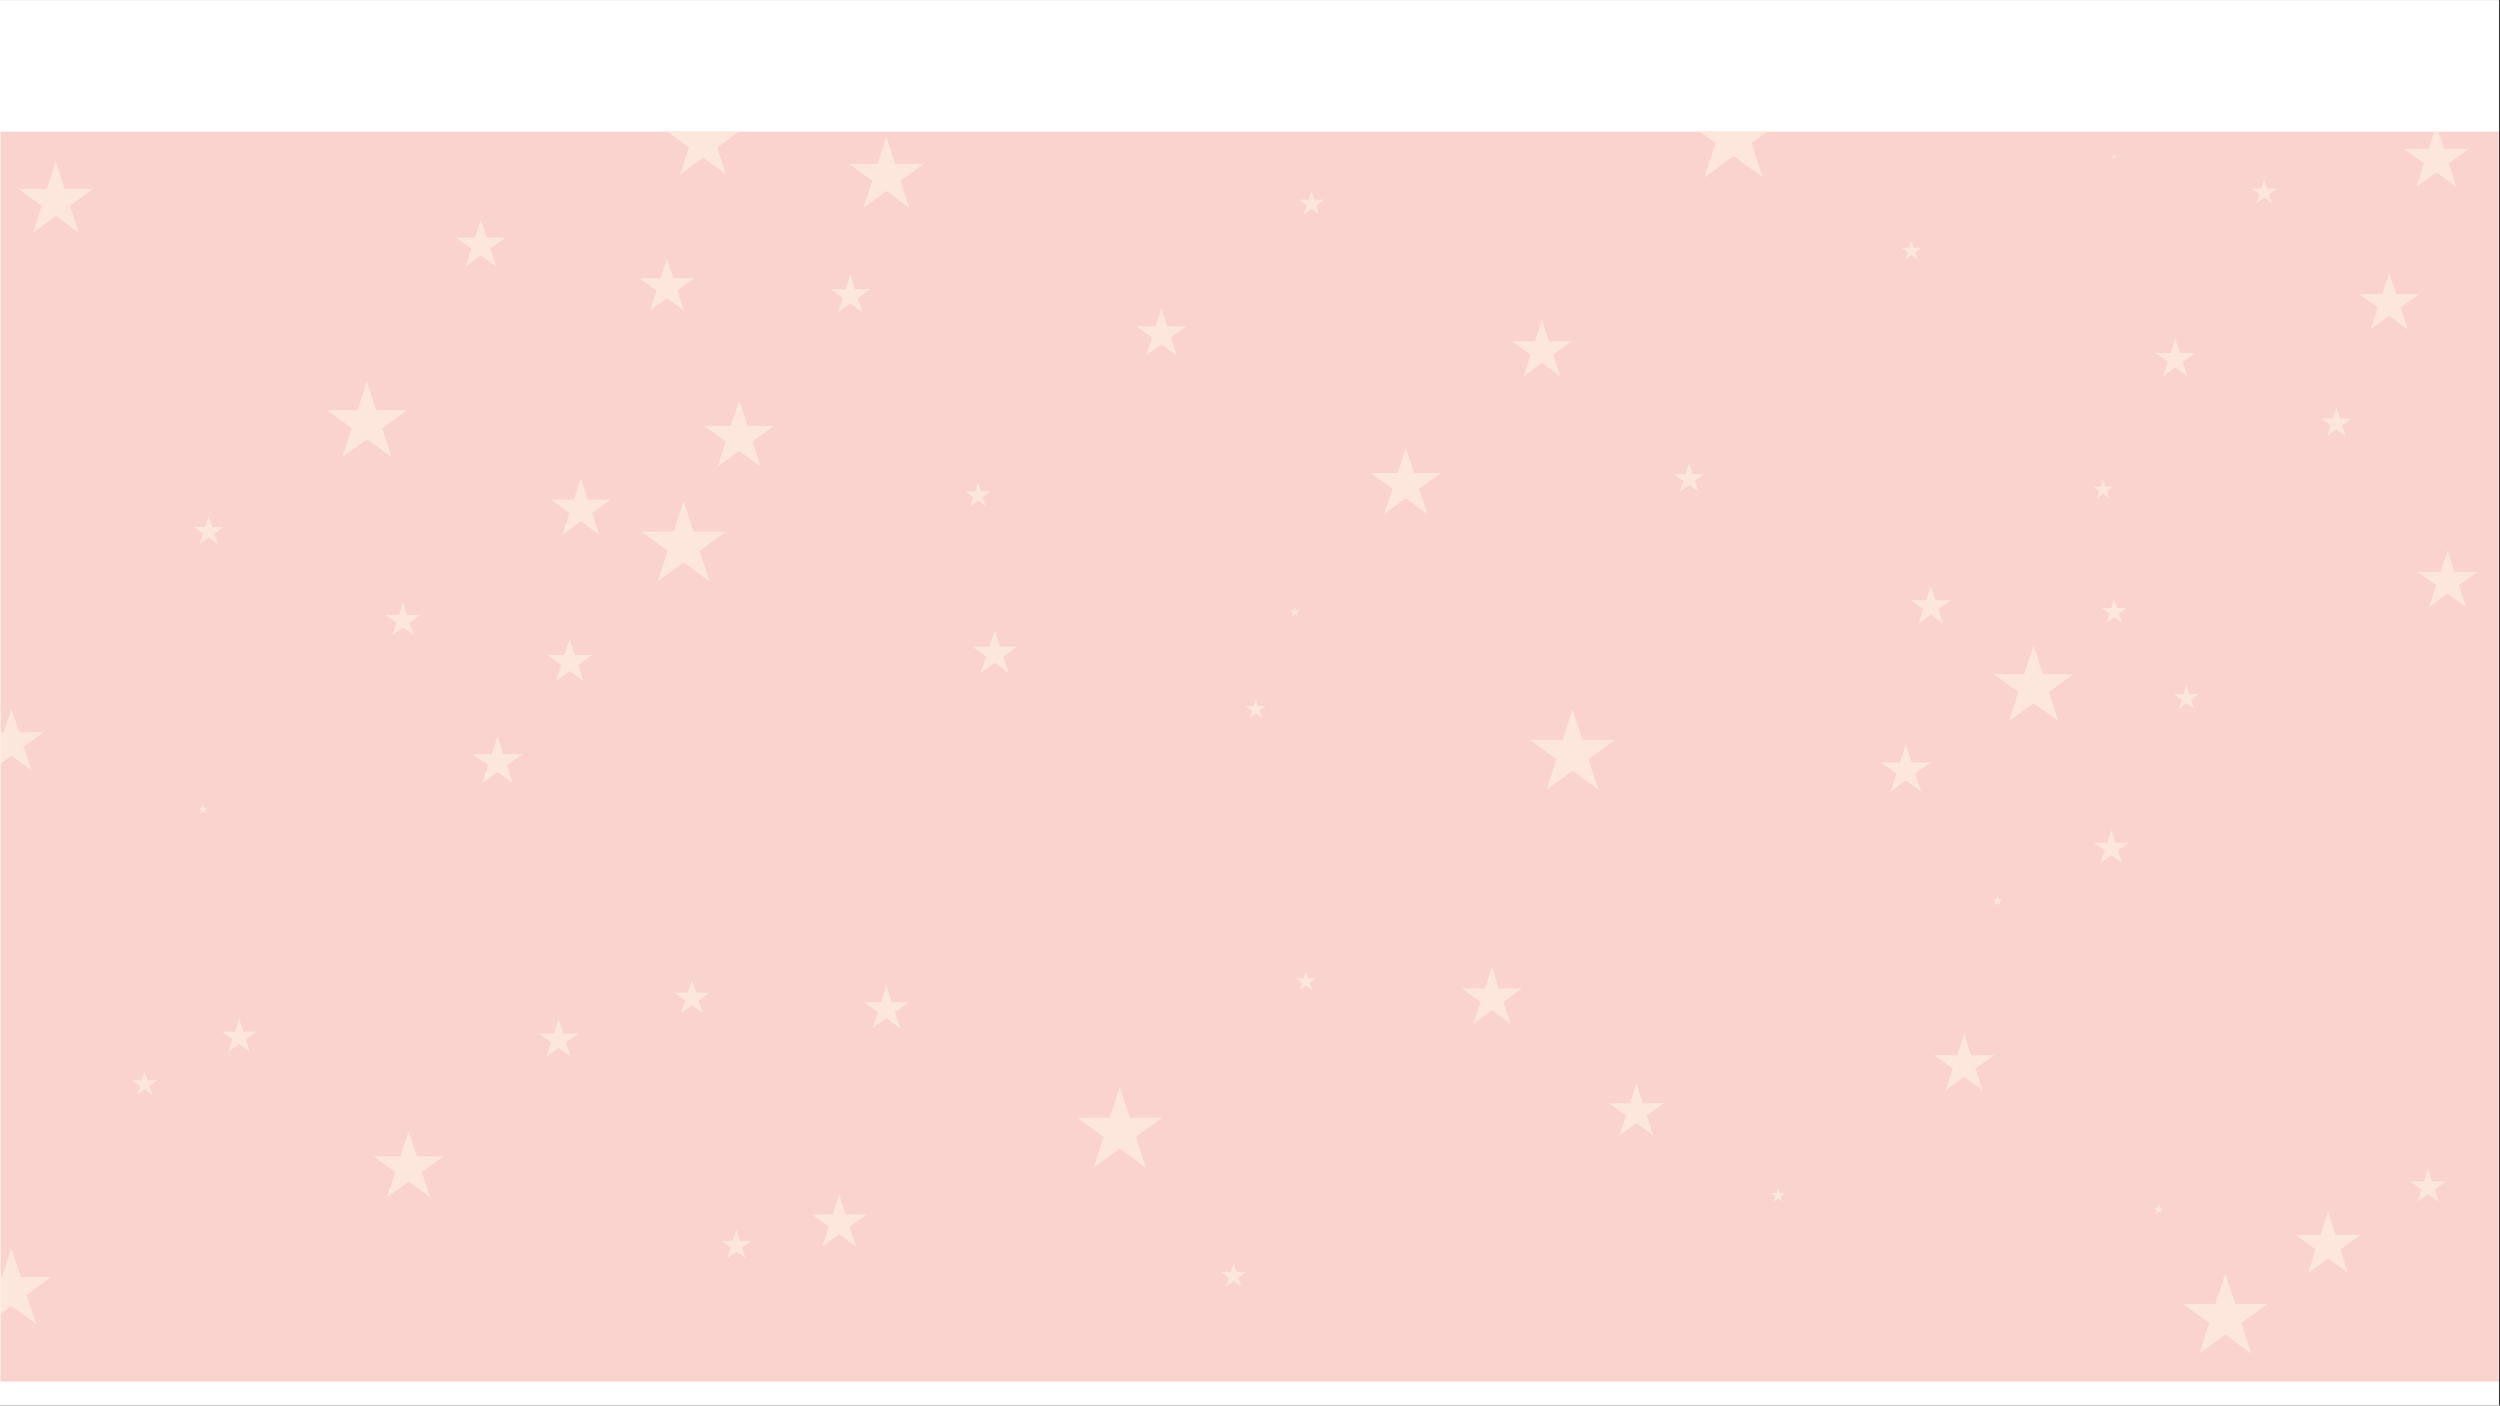 <svg xmlns="http://www.w3.org/2000/svg" xmlns:xlink="http://www.w3.org/1999/xlink" width="1366" zoomAndPan="magnify" viewBox="0 0 1024.5 576" height="768" preserveAspectRatio="xMidYMid meet" version="1.0"><rect x="0" y="0" width="1024.5" height="576" fill="#333333" stroke="none"/><defs><filter x="0%" y="0%" width="100%" height="100%" id="3cc45cc009"><feColorMatrix values="0 0 0 0 1 0 0 0 0 1 0 0 0 0 1 0 0 0 1 0" color-interpolation-filters="sRGB"/></filter><clipPath id="2d14423d4e"><path d="M 0 0.141 L 1024 0.141 L 1024 575.859 L 0 575.859 Z M 0 0.141 " clip-rule="nonzero"/></clipPath><mask id="3ff4a0bca5"><g filter="url(#3cc45cc009)"><rect x="-102.45" width="1229.4" fill="#000000" y="-57.6" height="691.2" fill-opacity="0.427"/></g></mask><clipPath id="1d472642f5"><path d="M 0.113 0.934 L 1024 0.934 L 1024 513.184 L 0.113 513.184 Z M 0.113 0.934 " clip-rule="nonzero"/></clipPath><clipPath id="c4c4bc9697"><path d="M 690 0.934 L 730 0.934 L 730 20 L 690 20 Z M 690 0.934 " clip-rule="nonzero"/></clipPath><clipPath id="ee33e05e9f"><path d="M 0.113 458 L 22 458 L 22 490 L 0.113 490 Z M 0.113 458 " clip-rule="nonzero"/></clipPath><clipPath id="2ed207ef54"><path d="M 985 0.934 L 1012 0.934 L 1012 24 L 985 24 Z M 985 0.934 " clip-rule="nonzero"/></clipPath><clipPath id="d8994f4ada"><path d="M 272 0.934 L 304 0.934 L 304 19 L 272 19 Z M 272 0.934 " clip-rule="nonzero"/></clipPath><clipPath id="c30e773a3a"><path d="M 0.113 237 L 18 237 L 18 263 L 0.113 263 Z M 0.113 237 " clip-rule="nonzero"/></clipPath><clipPath id="c090d8758c"><rect x="0" width="1024" y="0" height="514"/></clipPath></defs><g clip-path="url(#2d14423d4e)"><path fill="#ffffff" d="M 0 0.141 L 1024.5 0.141 L 1024.5 583.641 L 0 583.641 Z M 0 0.141 " fill-opacity="1" fill-rule="nonzero"/><path fill="#ffffff" d="M 0 0.141 L 1024.5 0.141 L 1024.5 576.141 L 0 576.141 Z M 0 0.141 " fill-opacity="1" fill-rule="nonzero"/><path fill="#ffffff" d="M 0 0.141 L 1024.5 0.141 L 1024.5 576.141 L 0 576.141 Z M 0 0.141 " fill-opacity="1" fill-rule="nonzero"/></g><g mask="url(#3ff4a0bca5)"><g transform="matrix(1, 0, 0, 1, 0, 53)"><g clip-path="url(#c090d8758c)"><g clip-path="url(#1d472642f5)"><path fill="#f4978e" d="M 0.113 0.934 L 1024.613 0.934 L 1024.613 513.184 L 0.113 513.184 Z M 0.113 0.934 " fill-opacity="1" fill-rule="nonzero"/></g><g clip-path="url(#c4c4bc9697)"><path fill="#fbc4ab" d="M 710.434 -17.164 L 714.988 -3.051 L 729.898 -3.051 L 717.832 5.602 L 722.387 19.715 L 710.434 10.953 L 698.48 19.715 L 703.035 5.602 L 690.969 -3.051 L 705.883 -3.051 Z M 710.434 -17.164 " fill-opacity="1" fill-rule="nonzero"/></g><path fill="#fbc4ab" d="M 530.578 195.703 L 531.035 197.184 L 532.629 197.184 L 531.375 198.094 L 531.832 199.574 L 530.578 198.664 L 529.324 199.574 L 529.781 198.094 L 528.527 197.184 L 530.121 197.184 Z M 530.578 195.703 " fill-opacity="1" fill-rule="nonzero"/><path fill="#fbc4ab" d="M 348.445 59.445 L 350.379 65.477 L 356.641 65.477 L 351.52 69.121 L 353.453 75.039 L 348.445 71.398 L 343.438 75.039 L 345.371 69.121 L 340.25 65.477 L 346.508 65.477 Z M 348.445 59.445 " fill-opacity="1" fill-rule="nonzero"/><path fill="#fbc4ab" d="M 911.918 468.789 L 916.02 481.312 L 929.336 481.312 L 918.523 489.164 L 922.621 501.801 L 911.918 493.945 L 901.219 501.801 L 905.316 489.164 L 894.504 481.312 L 907.82 481.312 Z M 911.918 468.789 " fill-opacity="1" fill-rule="nonzero"/><path fill="#fbc4ab" d="M 537.406 25.18 L 538.66 28.824 L 542.531 28.824 L 539.344 31.215 L 540.594 34.855 L 537.406 32.578 L 534.219 34.855 L 535.473 31.215 L 532.285 28.824 L 536.156 28.824 Z M 537.406 25.18 " fill-opacity="1" fill-rule="nonzero"/><path fill="#fbc4ab" d="M 343.891 436.461 L 346.508 444.656 L 355.16 444.656 L 348.219 449.664 L 350.836 457.859 L 343.891 452.852 L 336.949 457.859 L 339.566 449.664 L 332.621 444.656 L 341.273 444.656 Z M 343.891 436.461 " fill-opacity="1" fill-rule="nonzero"/><path fill="#fbc4ab" d="M 22.883 13.227 L 26.523 24.383 L 38.25 24.383 L 28.688 31.328 L 32.328 42.484 L 22.883 35.539 L 13.434 42.484 L 17.074 31.328 L 7.516 24.383 L 19.238 24.383 Z M 22.883 13.227 " fill-opacity="1" fill-rule="nonzero"/><path fill="#fbc4ab" d="M 363.242 350.973 L 365.406 357.688 L 372.465 357.688 L 366.773 361.785 L 368.934 368.5 L 363.242 364.289 L 357.551 368.5 L 359.715 361.785 L 354.023 357.688 L 361.082 357.688 Z M 363.242 350.973 " fill-opacity="1" fill-rule="nonzero"/><path fill="#fbc4ab" d="M 475.938 73.332 L 478.328 80.73 L 486.184 80.73 L 479.809 85.285 L 482.199 92.684 L 475.938 88.129 L 469.676 92.684 L 472.066 85.285 L 465.691 80.73 L 473.547 80.73 Z M 475.938 73.332 " fill-opacity="1" fill-rule="nonzero"/><path fill="#fbc4ab" d="M 150.375 103.27 L 154.246 115.109 L 166.766 115.109 L 156.637 122.508 L 160.508 134.348 L 150.375 127.062 L 140.242 134.348 L 144.113 122.508 L 133.984 115.109 L 146.504 115.109 Z M 150.375 103.27 " fill-opacity="1" fill-rule="nonzero"/><path fill="#fbc4ab" d="M 98.012 364.52 L 99.719 369.754 L 105.184 369.754 L 100.742 372.941 L 102.449 378.062 L 98.012 374.875 L 93.57 378.062 L 95.281 372.941 L 90.84 369.754 L 96.305 369.754 Z M 98.012 364.52 " fill-opacity="1" fill-rule="nonzero"/><path fill="#fbc4ab" d="M 273.316 52.844 L 275.934 61.039 L 284.586 61.039 L 277.641 66.047 L 280.258 74.242 L 273.316 69.234 L 266.371 74.242 L 268.988 66.047 L 262.047 61.039 L 270.695 61.039 Z M 273.316 52.844 " fill-opacity="1" fill-rule="nonzero"/><path fill="#fbc4ab" d="M 891.43 85.625 L 893.363 91.66 L 899.625 91.66 L 894.504 95.301 L 896.438 101.223 L 891.43 97.578 L 886.422 101.223 L 888.355 95.301 L 883.234 91.66 L 889.496 91.66 Z M 891.43 85.625 " fill-opacity="1" fill-rule="nonzero"/><path fill="#fbc4ab" d="M 514.641 233.383 L 515.551 236.34 L 518.738 236.34 L 516.234 238.164 L 517.145 241.234 L 514.641 239.301 L 512.137 241.234 L 513.047 238.164 L 510.543 236.34 L 513.73 236.34 Z M 514.641 233.383 " fill-opacity="1" fill-rule="nonzero"/><path fill="#fbc4ab" d="M 611.398 343.23 L 614.246 352.109 L 623.695 352.109 L 616.066 357.574 L 619.027 366.566 L 611.398 360.988 L 603.773 366.566 L 606.734 357.574 L 599.105 352.109 L 608.555 352.109 Z M 611.398 343.23 " fill-opacity="1" fill-rule="nonzero"/><path fill="#fbc4ab" d="M 957.453 113.969 L 958.934 118.523 L 963.602 118.523 L 959.844 121.258 L 961.211 125.695 L 957.453 122.965 L 953.695 125.695 L 955.062 121.258 L 951.305 118.523 L 955.973 118.523 Z M 957.453 113.969 " fill-opacity="1" fill-rule="nonzero"/><path fill="#fbc4ab" d="M 728.648 433.727 L 729.332 435.891 L 731.723 435.891 L 729.785 437.258 L 730.582 439.535 L 728.648 438.168 L 726.711 439.535 L 727.508 437.258 L 725.574 435.891 L 727.965 435.891 Z M 728.648 433.727 " fill-opacity="1" fill-rule="nonzero"/><path fill="#fbc4ab" d="M 458.863 392.52 L 462.961 405.043 L 476.281 405.043 L 465.465 412.898 L 469.562 425.531 L 458.863 417.68 L 448.164 425.531 L 452.262 412.898 L 441.445 405.043 L 454.766 405.043 Z M 458.863 392.52 " fill-opacity="1" fill-rule="nonzero"/><path fill="#fbc4ab" d="M 283.559 348.582 L 285.266 353.816 L 290.73 353.816 L 286.293 357.004 L 288 362.129 L 283.559 358.941 L 279.121 362.129 L 280.828 357.004 L 276.387 353.816 L 281.852 353.816 Z M 283.559 348.582 " fill-opacity="1" fill-rule="nonzero"/><path fill="#fbc4ab" d="M 866.387 192.516 L 867.637 196.16 L 871.508 196.16 L 868.32 198.547 L 869.574 202.191 L 866.387 199.914 L 863.199 202.191 L 864.453 198.547 L 861.266 196.16 L 865.133 196.16 Z M 866.387 192.516 " fill-opacity="1" fill-rule="nonzero"/><path fill="#fbc4ab" d="M 233.473 208.68 L 235.637 215.395 L 242.695 215.395 L 237 219.492 L 239.164 226.211 L 233.473 222 L 227.781 226.211 L 229.945 219.492 L 224.254 215.395 L 231.309 215.395 Z M 233.473 208.68 " fill-opacity="1" fill-rule="nonzero"/><path fill="#fbc4ab" d="M 979.082 58.648 L 981.926 67.527 L 991.375 67.527 L 983.75 72.992 L 986.707 81.984 L 979.082 76.406 L 971.453 81.984 L 974.414 72.992 L 966.789 67.527 L 976.234 67.527 Z M 979.082 58.648 " fill-opacity="1" fill-rule="nonzero"/><path fill="#fbc4ab" d="M 167.449 410.508 L 170.863 420.867 L 181.793 420.867 L 172.914 427.355 L 176.328 437.711 L 167.449 431.223 L 158.57 437.711 L 161.984 427.355 L 153.105 420.867 L 164.035 420.867 Z M 167.449 410.508 " fill-opacity="1" fill-rule="nonzero"/><path fill="#fbc4ab" d="M 197.047 36.906 L 199.438 44.305 L 207.293 44.305 L 200.918 48.859 L 203.309 56.258 L 197.047 51.703 L 190.785 56.258 L 193.176 48.859 L 186.801 44.305 L 194.656 44.305 Z M 197.047 36.906 " fill-opacity="1" fill-rule="nonzero"/><path fill="#fbc4ab" d="M 670.594 390.926 L 673.211 399.125 L 681.863 399.125 L 674.918 404.133 L 677.535 412.328 L 670.594 407.32 L 663.648 412.328 L 666.266 404.133 L 659.324 399.125 L 667.977 399.125 Z M 670.594 390.926 " fill-opacity="1" fill-rule="nonzero"/><path fill="#fbc4ab" d="M 631.891 78 L 634.734 86.879 L 644.184 86.879 L 636.559 92.344 L 639.516 101.336 L 631.891 95.758 L 624.262 101.336 L 627.223 92.344 L 619.594 86.879 L 629.043 86.879 Z M 631.891 78 " fill-opacity="1" fill-rule="nonzero"/><path fill="#fbc4ab" d="M 783.289 45.559 L 784.199 48.516 L 787.387 48.516 L 784.883 50.336 L 785.793 53.41 L 783.289 51.477 L 780.785 53.41 L 781.695 50.336 L 779.191 48.516 L 782.379 48.516 Z M 783.289 45.559 " fill-opacity="1" fill-rule="nonzero"/><path fill="#fbc4ab" d="M 791.258 186.938 L 793.191 192.973 L 799.453 192.973 L 794.328 196.613 L 796.266 202.531 L 791.258 198.891 L 786.246 202.531 L 788.184 196.613 L 783.059 192.973 L 789.32 192.973 Z M 791.258 186.938 " fill-opacity="1" fill-rule="nonzero"/><path fill="#fbc4ab" d="M 363.242 2.984 L 366.887 14.141 L 378.609 14.141 L 369.047 21.082 L 372.691 32.238 L 363.242 25.293 L 353.793 32.238 L 357.438 21.082 L 347.875 14.141 L 359.602 14.141 Z M 363.242 2.984 " fill-opacity="1" fill-rule="nonzero"/><path fill="#fbc4ab" d="M 400.809 144.707 L 402.059 148.348 L 405.93 148.348 L 402.742 150.738 L 403.996 154.383 L 400.809 152.105 L 397.621 154.383 L 398.871 150.738 L 395.684 148.348 L 399.555 148.348 Z M 400.809 144.707 " fill-opacity="1" fill-rule="nonzero"/><path fill="#fbc4ab" d="M 165.172 193.77 L 166.879 199.004 L 172.344 199.004 L 167.906 202.191 L 169.613 207.312 L 165.172 204.125 L 160.734 207.312 L 162.441 202.191 L 158 199.004 L 163.465 199.004 Z M 165.172 193.77 " fill-opacity="1" fill-rule="nonzero"/><path fill="#fbc4ab" d="M 576.113 130.477 L 579.527 140.836 L 590.453 140.836 L 581.574 147.324 L 584.992 157.684 L 576.113 151.195 L 567.23 157.684 L 570.648 147.324 L 561.77 140.836 L 572.695 140.836 Z M 576.113 130.477 " fill-opacity="1" fill-rule="nonzero"/><path fill="#fbc4ab" d="M 301.773 450.918 L 303.254 455.469 L 307.922 455.469 L 304.164 458.203 L 305.531 462.641 L 301.773 459.91 L 298.016 462.641 L 299.383 458.203 L 295.625 455.469 L 300.293 455.469 Z M 301.773 450.918 " fill-opacity="1" fill-rule="nonzero"/><g clip-path="url(#ee33e05e9f)"><path fill="#fbc4ab" d="M 4.668 458.43 L 8.539 470.27 L 21.059 470.27 L 10.93 477.668 L 14.801 489.508 L 4.668 482.223 L -5.465 489.508 L -1.594 477.668 L -11.723 470.27 L 0.797 470.27 Z M 4.668 458.43 " fill-opacity="1" fill-rule="nonzero"/></g><path fill="#fbc4ab" d="M 781.012 252.051 L 783.402 259.449 L 791.258 259.449 L 784.883 264.004 L 787.273 271.402 L 781.012 266.848 L 774.75 271.402 L 777.141 264.004 L 770.766 259.449 L 778.621 259.449 Z M 781.012 252.051 " fill-opacity="1" fill-rule="nonzero"/><path fill="#fbc4ab" d="M 833.375 211.41 L 837.246 223.25 L 849.766 223.25 L 839.637 230.648 L 843.508 242.488 L 833.375 235.203 L 823.242 242.488 L 827.113 230.648 L 816.984 223.25 L 829.504 223.25 Z M 833.375 211.41 " fill-opacity="1" fill-rule="nonzero"/><path fill="#fbc4ab" d="M 995.02 425.988 L 996.727 431.223 L 1002.188 431.223 L 997.75 434.41 L 999.457 439.535 L 995.02 436.348 L 990.578 439.535 L 992.285 434.41 L 987.848 431.223 L 993.309 431.223 Z M 995.02 425.988 " fill-opacity="1" fill-rule="nonzero"/><path fill="#fbc4ab" d="M 954.039 443.402 L 957.227 453.078 L 967.355 453.078 L 959.16 459 L 962.234 468.676 L 954.039 462.758 L 945.844 468.676 L 948.914 459 L 940.719 453.078 L 950.852 453.078 Z M 954.039 443.402 " fill-opacity="1" fill-rule="nonzero"/><path fill="#fbc4ab" d="M 535.133 344.938 L 536.043 347.898 L 539.23 347.898 L 536.727 349.719 L 537.637 352.793 L 535.133 350.859 L 532.629 352.793 L 533.539 349.719 L 531.035 347.898 L 534.219 347.898 Z M 535.133 344.938 " fill-opacity="1" fill-rule="nonzero"/><path fill="#fbc4ab" d="M 644.41 237.707 L 648.508 250.23 L 661.828 250.23 L 651.016 258.082 L 655.113 270.719 L 644.41 262.863 L 633.711 270.719 L 637.809 258.082 L 626.996 250.23 L 640.312 250.23 Z M 644.41 237.707 " fill-opacity="1" fill-rule="nonzero"/><path fill="#fbc4ab" d="M 818.578 314.09 L 819.031 315.57 L 820.625 315.57 L 819.375 316.48 L 819.828 317.961 L 818.578 317.051 L 817.324 317.961 L 817.781 316.48 L 816.527 315.57 L 818.121 315.57 Z M 818.578 314.09 " fill-opacity="1" fill-rule="nonzero"/><path fill="#fbc4ab" d="M 228.918 364.52 L 230.855 370.551 L 237.117 370.551 L 231.992 374.195 L 233.93 380.113 L 228.918 376.469 L 223.91 380.113 L 225.848 374.195 L 220.723 370.551 L 226.984 370.551 Z M 228.918 364.52 " fill-opacity="1" fill-rule="nonzero"/><path fill="#fbc4ab" d="M 85.488 158.367 L 86.969 162.918 L 91.637 162.918 L 87.879 165.652 L 89.246 170.09 L 85.488 167.359 L 81.734 170.09 L 83.098 165.652 L 79.344 162.918 L 84.012 162.918 Z M 85.488 158.367 " fill-opacity="1" fill-rule="nonzero"/><path fill="#fbc4ab" d="M 884.602 440.445 L 885.055 441.926 L 886.648 441.926 L 885.398 442.836 L 885.852 444.316 L 884.602 443.402 L 883.348 444.316 L 883.805 442.836 L 882.551 441.926 L 884.145 441.926 Z M 884.602 440.445 " fill-opacity="1" fill-rule="nonzero"/><g clip-path="url(#2ed207ef54)"><path fill="#fbc4ab" d="M 998.434 -1.684 L 1001.621 7.992 L 1011.75 7.992 L 1003.555 13.91 L 1006.629 23.586 L 998.434 17.668 L 990.238 23.586 L 993.309 13.91 L 985.113 7.992 L 995.246 7.992 Z M 998.434 -1.684 " fill-opacity="1" fill-rule="nonzero"/></g><path fill="#fbc4ab" d="M 203.875 248.637 L 206.266 256.035 L 214.121 256.035 L 207.746 260.59 L 210.137 267.988 L 203.875 263.434 L 197.617 267.988 L 200.008 260.59 L 193.633 256.035 L 201.484 256.035 Z M 203.875 248.637 " fill-opacity="1" fill-rule="nonzero"/><path fill="#fbc4ab" d="M 866.387 10.156 L 866.613 10.836 L 867.41 10.836 L 866.727 11.293 L 867.07 12.09 L 866.387 11.633 L 865.703 12.09 L 866.043 11.293 L 865.363 10.836 L 866.16 10.836 Z M 866.387 10.156 " fill-opacity="1" fill-rule="nonzero"/><path fill="#fbc4ab" d="M 83.215 276.523 L 83.668 278.004 L 85.262 278.004 L 84.012 278.914 L 84.465 280.395 L 83.215 279.484 L 81.961 280.395 L 82.418 278.914 L 81.164 278.004 L 82.758 278.004 Z M 83.215 276.523 " fill-opacity="1" fill-rule="nonzero"/><path fill="#fbc4ab" d="M 1002.984 172.48 L 1005.832 181.359 L 1015.281 181.359 L 1007.652 186.824 L 1010.613 195.816 L 1002.984 190.238 L 995.359 195.816 L 998.32 186.824 L 990.691 181.359 L 1000.141 181.359 Z M 1002.984 172.48 " fill-opacity="1" fill-rule="nonzero"/><path fill="#fbc4ab" d="M 302.91 111.125 L 306.328 121.484 L 317.254 121.484 L 308.375 127.973 L 311.789 138.332 L 302.91 131.844 L 294.031 138.332 L 297.449 127.973 L 288.57 121.484 L 299.496 121.484 Z M 302.91 111.125 " fill-opacity="1" fill-rule="nonzero"/><g clip-path="url(#d8994f4ada)"><path fill="#fbc4ab" d="M 288.113 -10.676 L 291.754 0.48 L 303.48 0.48 L 293.918 7.422 L 297.562 18.578 L 288.113 11.633 L 278.664 18.578 L 282.309 7.422 L 272.746 0.48 L 284.469 0.48 Z M 288.113 -10.676 " fill-opacity="1" fill-rule="nonzero"/></g><path fill="#fbc4ab" d="M 865.246 287.109 L 866.957 292.348 L 872.418 292.348 L 867.98 295.535 L 869.688 300.656 L 865.246 297.469 L 860.809 300.656 L 862.516 295.535 L 858.078 292.348 L 863.539 292.348 Z M 865.246 287.109 " fill-opacity="1" fill-rule="nonzero"/><path fill="#fbc4ab" d="M 238.027 142.883 L 240.871 151.762 L 250.32 151.762 L 242.695 157.227 L 245.652 166.219 L 238.027 160.641 L 230.398 166.219 L 233.359 157.227 L 225.73 151.762 L 235.18 151.762 Z M 238.027 142.883 " fill-opacity="1" fill-rule="nonzero"/><path fill="#fbc4ab" d="M 927.855 20.629 L 929.109 24.27 L 932.98 24.27 L 929.793 26.66 L 931.043 30.305 L 927.855 28.027 L 924.668 30.305 L 925.922 26.66 L 922.734 24.27 L 926.605 24.27 Z M 927.855 20.629 " fill-opacity="1" fill-rule="nonzero"/><path fill="#fbc4ab" d="M 59.309 386.031 L 60.559 389.676 L 64.43 389.676 L 61.242 392.066 L 62.496 395.707 L 59.309 393.43 L 56.121 395.707 L 57.371 392.066 L 54.184 389.676 L 58.055 389.676 Z M 59.309 386.031 " fill-opacity="1" fill-rule="nonzero"/><g clip-path="url(#c30e773a3a)"><path fill="#fbc4ab" d="M 4.668 237.367 L 7.855 247.043 L 17.988 247.043 L 9.789 252.961 L 12.863 262.637 L 4.668 256.719 L -3.527 262.637 L -0.453 252.961 L -8.652 247.043 L 1.48 247.043 Z M 4.668 237.367 " fill-opacity="1" fill-rule="nonzero"/></g><path fill="#fbc4ab" d="M 895.984 227.805 L 897.234 231.445 L 901.105 231.445 L 897.918 233.836 L 899.172 237.48 L 895.984 235.203 L 892.797 237.48 L 894.047 233.836 L 890.859 231.445 L 894.73 231.445 Z M 895.984 227.805 " fill-opacity="1" fill-rule="nonzero"/><path fill="#fbc4ab" d="M 280.145 152.332 L 284.242 164.855 L 297.562 164.855 L 286.746 172.707 L 290.844 185.344 L 280.145 177.488 L 269.445 185.344 L 273.543 172.707 L 262.727 164.855 L 276.047 164.855 Z M 280.145 152.332 " fill-opacity="1" fill-rule="nonzero"/><path fill="#fbc4ab" d="M 407.637 205.266 L 409.801 211.98 L 416.859 211.98 L 411.168 216.078 L 413.328 222.797 L 407.637 218.582 L 401.945 222.797 L 404.109 216.078 L 398.418 211.98 L 405.477 211.98 Z M 407.637 205.266 " fill-opacity="1" fill-rule="nonzero"/><path fill="#fbc4ab" d="M 505.535 464.578 L 506.785 468.219 L 510.656 468.219 L 507.469 470.609 L 508.723 474.254 L 505.535 471.977 L 502.348 474.254 L 503.598 470.609 L 500.414 468.219 L 504.281 468.219 Z M 505.535 464.578 " fill-opacity="1" fill-rule="nonzero"/><path fill="#fbc4ab" d="M 692.223 136.738 L 693.699 141.289 L 698.367 141.289 L 694.613 144.023 L 695.977 148.461 L 692.223 145.73 L 688.465 148.461 L 689.832 144.023 L 686.074 141.289 L 690.742 141.289 Z M 692.223 136.738 " fill-opacity="1" fill-rule="nonzero"/><path fill="#fbc4ab" d="M 861.832 143.453 L 862.742 146.414 L 865.93 146.414 L 863.426 148.234 L 864.336 151.309 L 861.832 149.371 L 859.328 151.309 L 860.238 148.234 L 857.734 146.414 L 860.922 146.414 Z M 861.832 143.453 " fill-opacity="1" fill-rule="nonzero"/><path fill="#fbc4ab" d="M 804.918 370.551 L 807.762 379.43 L 817.211 379.43 L 809.582 384.895 L 812.543 393.887 L 804.918 388.309 L 797.289 393.887 L 800.25 384.895 L 792.621 379.43 L 802.07 379.43 Z M 804.918 370.551 " fill-opacity="1" fill-rule="nonzero"/></g></g></g></svg>
